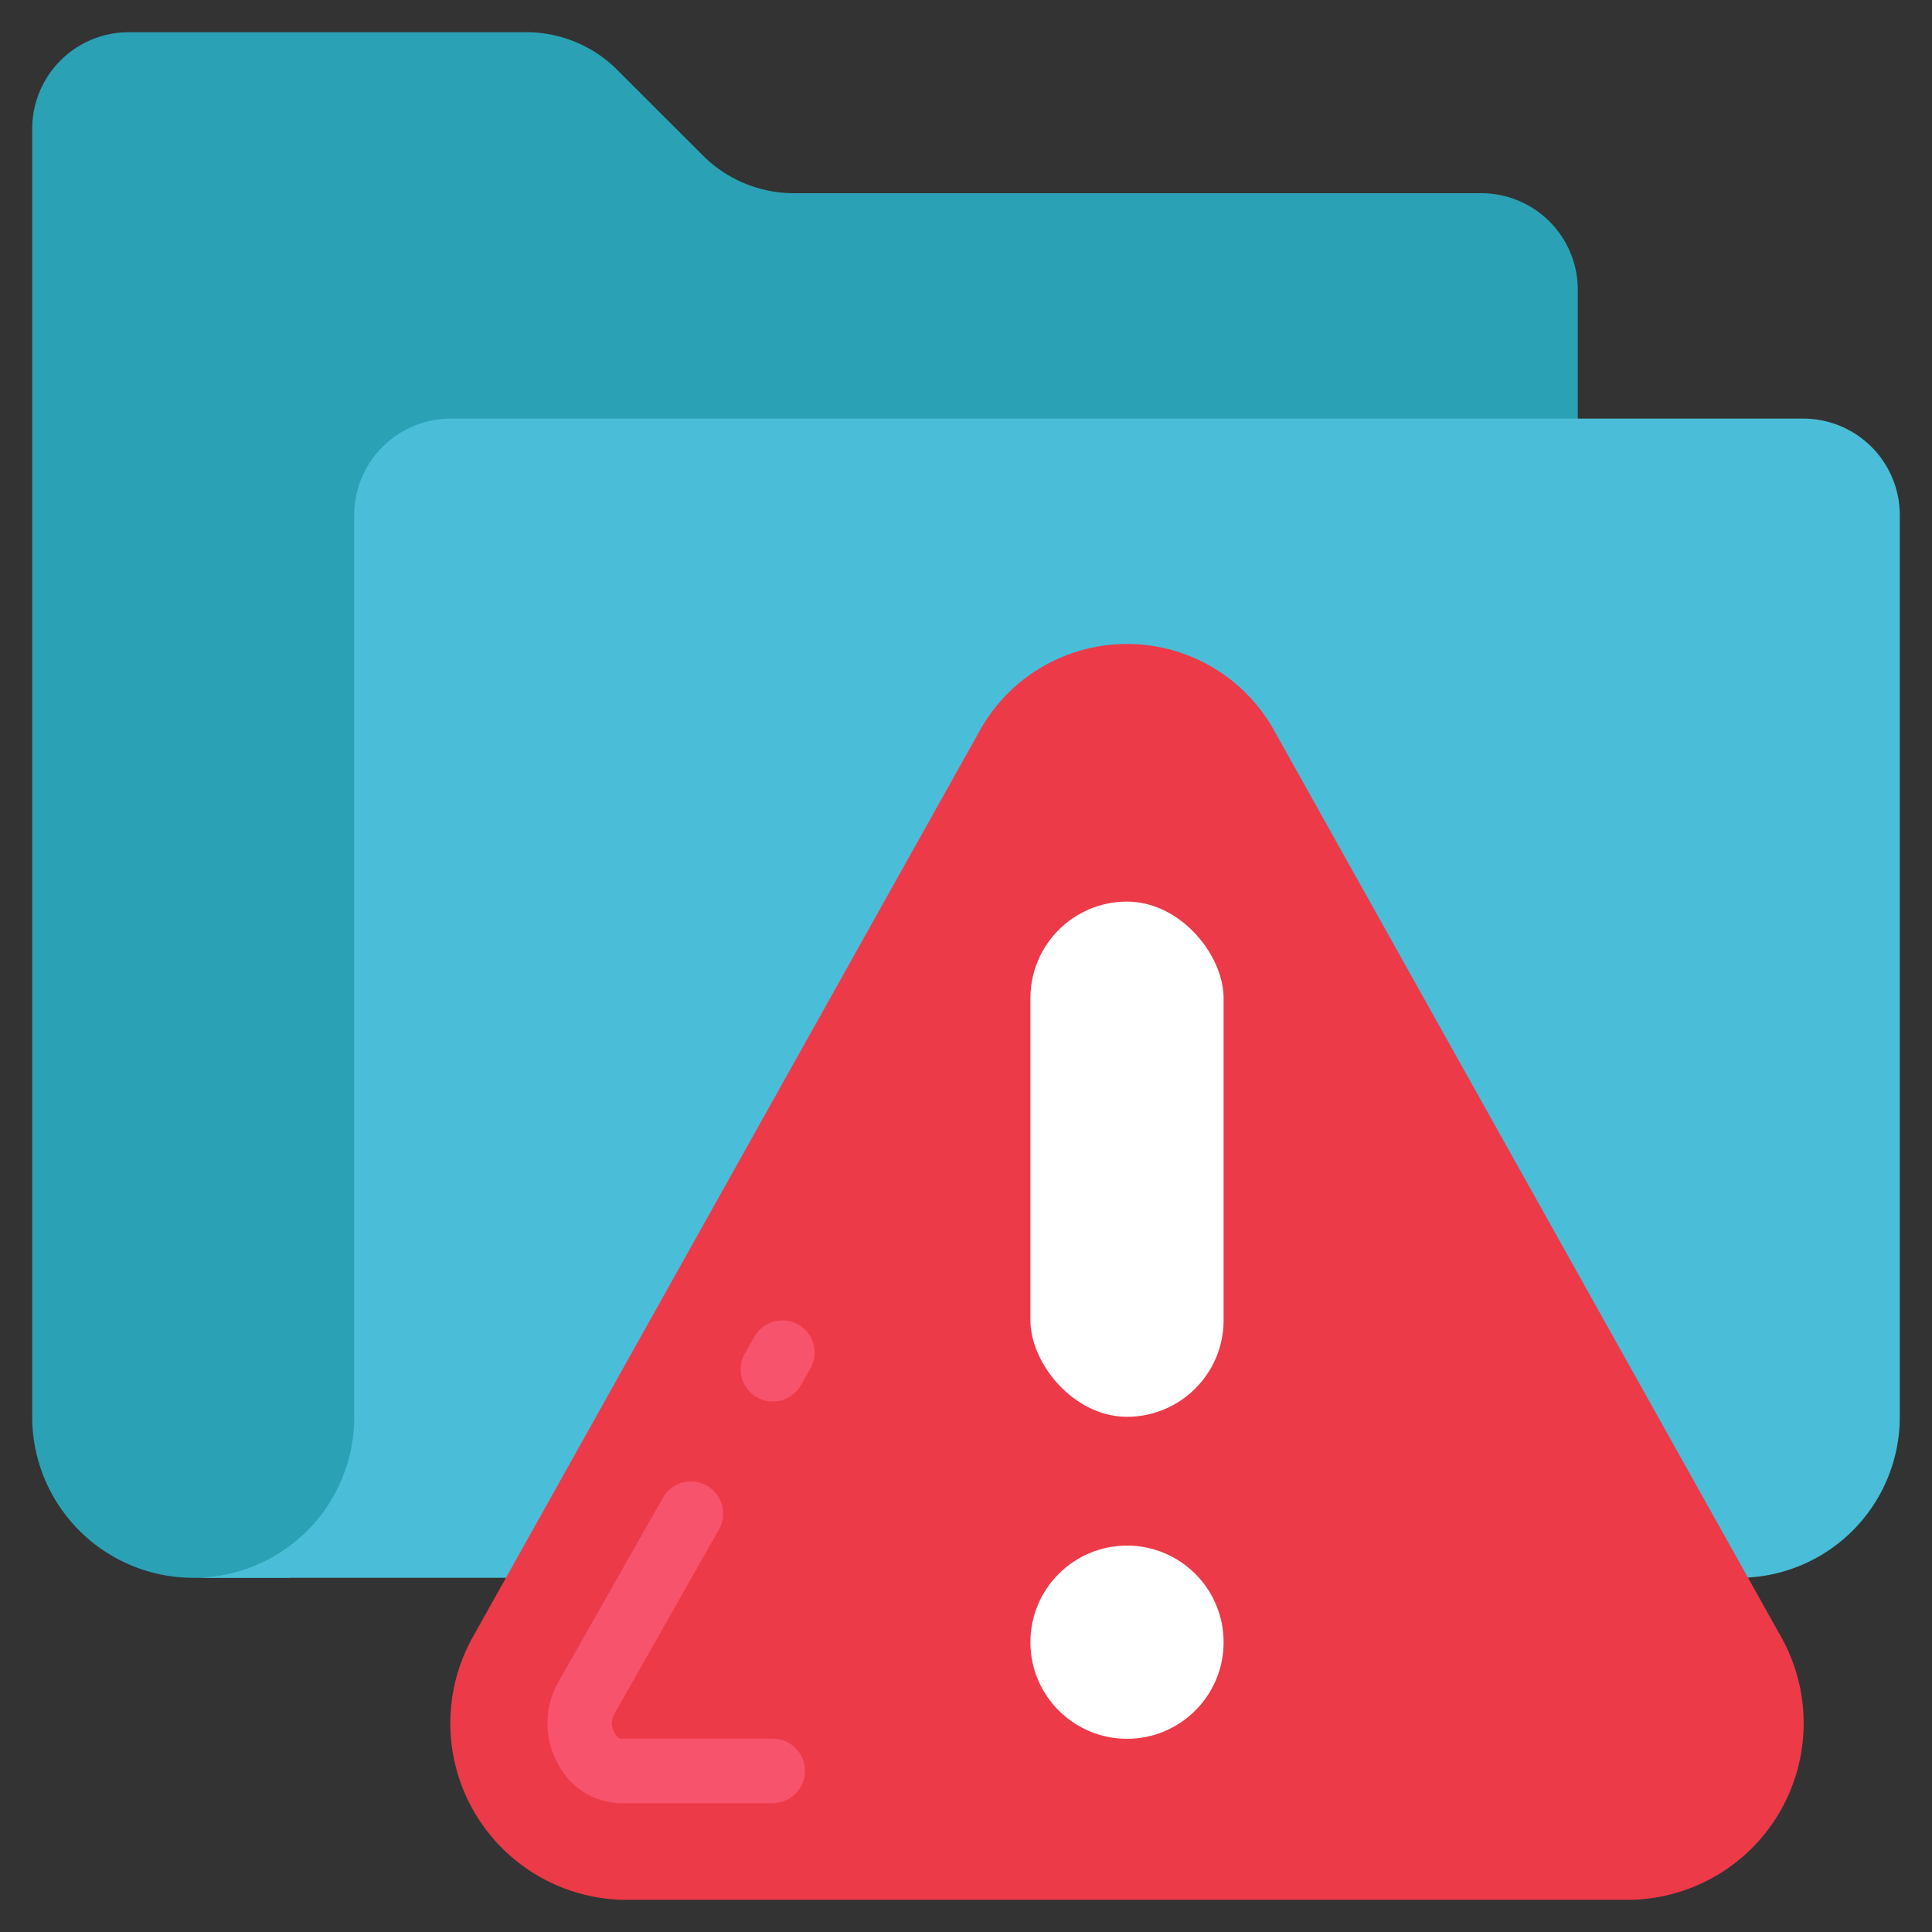 <svg id="Outer_Lines" height="512" viewBox="0 0 60 60" width="512" xmlns="http://www.w3.org/2000/svg" data-name="Outer Lines"><rect x="0" y="0" width="60" height="60" fill="#333333" stroke="none"/><path d="m6 49a5 5 0 0 1 -5-5v-40a3 3 0 0 1 3-3h12.34a4 4 0 0 1 2.83 1.17l2.66 2.66a4 4 0 0 0 2.83 1.17h21.34a3 3 0 0 1 3 3v4l-40 36z" fill="#2aa1b5"/><path d="m59 16v28a5 5 0 0 1 -5 5h-48a4.985 4.985 0 0 0 5-5v-28a3 3 0 0 1 3-3h42a3 3 0 0 1 3 3z" fill="#4abdd8"/><path d="m19.32 59h31.36a5.485 5.485 0 0 0 4.6-8.225l-15.68-28.033a5.229 5.229 0 0 0 -9.2 0l-15.68 28.033a5.485 5.485 0 0 0 4.6 8.225z" fill="#ec3a48"/><circle cx="35" cy="51" fill="#fff" r="3"/><rect fill="#fff" height="16" rx="3" width="6" x="32" y="28"/><g fill="#f8536c"><path d="m24 43.525a1 1 0 0 1 -.869-1.493l.3-.525a1 1 0 0 1 1.74.986l-.3.526a1 1 0 0 1 -.871.506z"/><path d="m24 56h-4.68a2.238 2.238 0 0 1 -1.956-1.16 2.587 2.587 0 0 1 -.025-2.6l3.252-5.732a1 1 0 0 1 1.74.986l-3.25 5.729a.574.574 0 0 0 .008.6c.1.173.174.173.231.173h4.68a1 1 0 0 1 0 2z"/></g></svg>